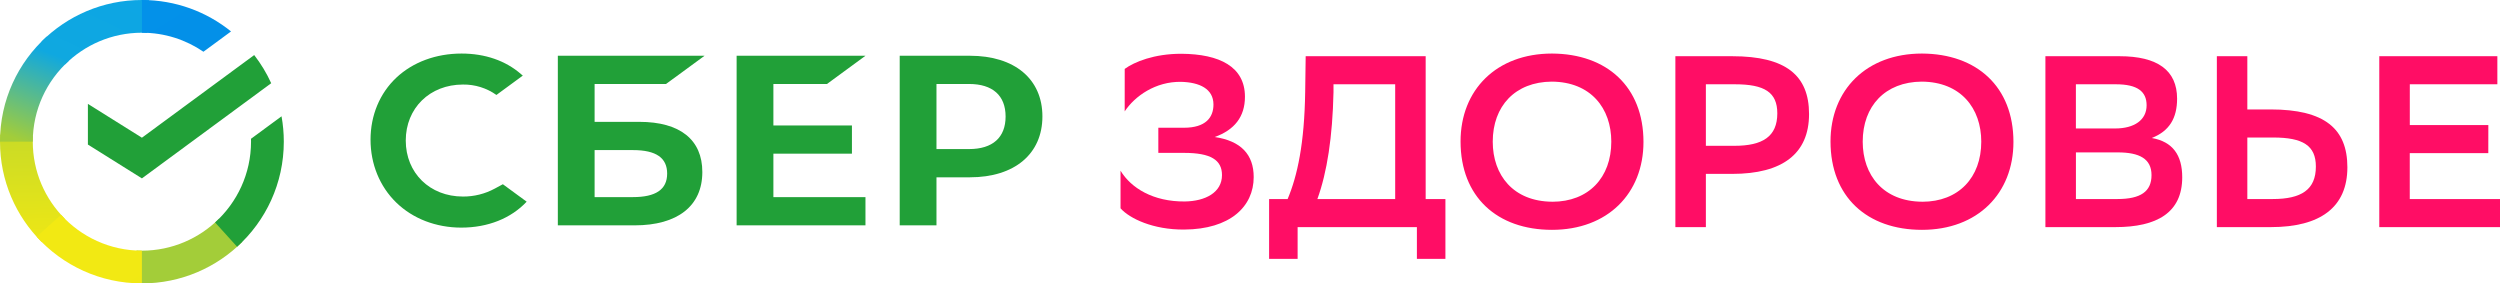 <svg width="247" height="28" viewBox="0 0 247 28" fill="none" xmlns="http://www.w3.org/2000/svg">
<path fill-rule="evenodd" clip-rule="evenodd" d="M162.375 14.023C162.375 8.572 158.76 5.316 153.338 5.291C147.847 5.291 144.303 8.882 144.303 13.975C144.303 19.451 147.917 22.708 153.338 22.708C158.832 22.708 162.375 19.113 162.375 14.023ZM159.196 13.999C159.196 17.545 156.953 19.933 153.363 19.933V19.93C149.507 19.906 147.483 17.301 147.483 13.999C147.483 10.478 149.702 8.089 153.316 8.065C157.172 8.089 159.196 10.694 159.196 13.999Z" fill="#FF0D65"/>
<path fill-rule="evenodd" clip-rule="evenodd" d="M198.928 14.023C198.928 8.572 195.313 5.316 189.892 5.291C184.399 5.291 180.857 8.882 180.855 13.975C180.855 19.451 184.47 22.708 189.892 22.708C195.385 22.708 198.928 19.113 198.928 14.023ZM195.749 13.999C195.749 17.545 193.506 19.933 189.916 19.933L189.917 19.93C186.062 19.906 184.037 17.301 184.036 13.999C184.036 10.478 186.255 8.089 189.87 8.065C193.725 8.089 195.749 10.694 195.749 13.999Z" fill="#FF0D65"/>
<path fill-rule="evenodd" clip-rule="evenodd" d="M202.086 22.439V5.554H209.41C213.17 5.554 215.097 6.952 215.097 9.75C215.097 11.68 214.326 12.959 212.591 13.634C214.663 13.996 215.604 15.322 215.604 17.517C215.604 21.015 213.097 22.439 209 22.439H202.086ZM208.977 12.693C210.881 12.693 212.085 11.849 212.085 10.402C212.085 9.051 211.193 8.327 209.049 8.327H205.098V12.693H208.977ZM209.197 19.665C211.508 19.665 212.57 18.916 212.57 17.3C212.57 15.684 211.366 15.057 209.245 15.057H205.101V19.665H209.197Z" fill="#FF0D65"/>
<path fill-rule="evenodd" clip-rule="evenodd" d="M224.326 10.812H222.036V5.554H219.025V22.439H224.355C229.27 22.439 231.921 20.46 231.921 16.529C231.921 12.718 229.675 10.812 224.326 10.812ZM222.036 19.665V13.586H224.591C227.531 13.586 228.808 14.382 228.808 16.456C228.808 18.748 227.363 19.665 224.542 19.665H222.036Z" fill="#FF0D65"/>
<path d="M238.085 15.13H245.844L245.848 12.355H238.089V8.327H246.739V5.554H235.073V22.439H247V19.665H238.085V15.13Z" fill="#FF0D65"/>
<path fill-rule="evenodd" clip-rule="evenodd" d="M168.54 17.18V22.439H165.527V5.554H171.14C176.465 5.554 178.734 7.459 178.734 11.27C178.734 15.202 176.085 17.18 171.14 17.18H168.54ZM168.54 8.327V14.406H171.358C174.154 14.406 175.598 13.489 175.598 11.198C175.598 9.123 174.347 8.327 171.407 8.327H168.54Z" fill="#FF0D65"/>
<path fill-rule="evenodd" clip-rule="evenodd" d="M127.218 19.665C128.182 17.373 128.88 14.189 128.953 9.051L129.001 5.554H140.856V19.665H142.807V25.575H139.989V22.439H128.205V25.575H125.387V19.665H127.218ZM130.158 19.665H137.844V8.327H131.749V9.123C131.652 13.537 131.118 17.011 130.158 19.665Z" fill="#FF0D65"/>
<path d="M116.712 5.312C114.037 5.312 112.086 6.108 111.122 6.808L111.119 11.005C112.108 9.509 114.156 8.038 116.709 8.086C118.493 8.134 119.89 8.761 119.89 10.329C119.89 11.584 119.143 12.621 116.975 12.621H114.443V15.105H116.998C119.624 15.105 120.733 15.805 120.733 17.3C120.733 19.014 119.095 19.882 117.046 19.906C113.937 19.93 111.745 18.579 110.709 16.866V20.581C111.605 21.594 113.937 22.705 116.998 22.68C121.528 22.656 123.865 20.413 123.865 17.494C123.865 15.274 122.615 13.923 120.013 13.537C121.965 12.838 123.001 11.536 123.001 9.558C123.001 6.591 120.495 5.337 116.712 5.312Z" fill="#FF0D65"/>
<path d="M45.741 19.419C46.836 19.425 47.915 19.156 48.878 18.636L49.683 18.202L52.034 19.926C50.483 21.579 48.197 22.488 45.578 22.488C43.074 22.488 40.785 21.604 39.148 20.01C37.511 18.417 36.609 16.203 36.609 13.797C36.609 11.392 37.524 9.21 39.158 7.674C40.792 6.138 43.079 5.291 45.6 5.291C47.925 5.291 49.958 5.994 51.48 7.325L51.652 7.471L49.046 9.382C48.083 8.697 46.925 8.336 45.741 8.353C42.466 8.353 40.089 10.68 40.089 13.886C40.089 17.092 42.466 19.419 45.741 19.419Z" fill="#21A038"/>
<path fill-rule="evenodd" clip-rule="evenodd" d="M63.169 12.039H58.747V8.297H65.804L69.608 5.508H55.114V22.265H62.695C66.95 22.265 69.39 20.346 69.39 17.001C69.395 13.802 67.183 12.039 63.169 12.039ZM62.536 19.474H58.747V14.829H62.536C64.843 14.829 65.915 15.607 65.915 17.152C65.915 18.731 64.774 19.474 62.536 19.474Z" fill="#21A038"/>
<path d="M85.508 5.508L81.704 8.297H76.411V12.394H84.171V15.185H76.411V19.474H85.508V22.265H72.778V5.508H85.508Z" fill="#21A038"/>
<path fill-rule="evenodd" clip-rule="evenodd" d="M88.891 5.508H95.823C100.245 5.508 102.99 7.805 102.99 11.504C102.99 15.203 100.242 17.518 95.82 17.518H92.524V22.265H88.891V5.508ZM92.524 14.728H95.744C98.072 14.728 99.353 13.586 99.353 11.513C99.353 9.44 98.072 8.297 95.744 8.297H92.524V14.728Z" fill="#21A038"/>
<path d="M25.115 5.44C25.777 6.294 26.343 7.227 26.795 8.222L14.021 17.624L8.684 14.283V10.264L14.021 13.605L25.115 5.44Z" fill="#21A038"/>
<path d="M3.239 13.999C3.239 13.819 3.243 13.64 3.252 13.462L0.018 13.3C0.007 13.532 0 13.765 0 13.999C0 17.865 1.569 21.365 4.107 23.899L6.4 21.609C4.449 19.659 3.239 16.968 3.239 13.999Z" fill="url(#paint0_linear_1_620)"/>
<path d="M14.021 3.233C14.201 3.233 14.381 3.24 14.559 3.249L14.721 0.018C14.489 0.007 14.255 0 14.021 0C10.15 0 6.644 1.567 4.107 4.101L6.4 6.391C8.353 4.44 11.048 3.233 14.021 3.233Z" fill="url(#paint1_linear_1_620)"/>
<path d="M14.02 24.766C13.84 24.766 13.66 24.761 13.482 24.752L13.32 27.982C13.552 27.993 13.786 28 14.02 28C17.891 28 21.397 26.433 23.934 23.899L21.641 21.609C19.688 23.557 16.993 24.766 14.02 24.766Z" fill="url(#paint2_linear_1_620)"/>
<path d="M20.099 5.112L22.826 3.106C20.419 1.163 17.356 0 14.021 0V3.233C16.274 3.232 18.367 3.928 20.099 5.112Z" fill="url(#paint3_linear_1_620)"/>
<path d="M28.04 13.999C28.04 13.143 27.963 12.305 27.816 11.491L24.798 13.711C24.8 13.807 24.802 13.903 24.802 13.998C24.802 17.159 23.43 20.006 21.251 21.978L23.427 24.38C26.26 21.819 28.04 18.117 28.04 13.999Z" fill="#21A038"/>
<path d="M14.02 24.766C10.855 24.766 8.004 23.396 6.03 21.219L3.624 23.392C6.189 26.222 9.897 28 14.02 28V24.766Z" fill="url(#paint4_linear_1_620)"/>
<path d="M6.791 6.02L4.614 3.618C1.78 6.18 0 9.882 0 13.999H3.239C3.24 10.838 4.611 7.991 6.791 6.02Z" fill="url(#paint5_linear_1_620)"/>
<defs>
<linearGradient id="paint0_linear_1_620" x1="183.81" y1="26.929" x2="183.096" y2="-3.268" gradientUnits="userSpaceOnUse">
<stop offset="0.144" stop-color="#F2E913"/>
<stop offset="0.304" stop-color="#E7E518"/>
<stop offset="0.582" stop-color="#CADB26"/>
<stop offset="0.891" stop-color="#A3CD39"/>
</linearGradient>
<linearGradient id="paint1_linear_1_620" x1="21.541" y1="20.472" x2="69.092" y2="-75.908" gradientUnits="userSpaceOnUse">
<stop offset="0.059" stop-color="#0FA8E0"/>
<stop offset="0.538" stop-color="#0099F9"/>
<stop offset="0.923" stop-color="#0291EB"/>
</linearGradient>
<linearGradient id="paint2_linear_1_620" x1="-4.974" y1="19.448" x2="98.13" y2="-104.497" gradientUnits="userSpaceOnUse">
<stop offset="0.123" stop-color="#A3CD39"/>
<stop offset="0.285" stop-color="#86C339"/>
<stop offset="0.869" stop-color="#21A038"/>
</linearGradient>
<linearGradient id="paint3_linear_1_620" x1="-19.009" y1="5.934" x2="58.249" y2="128.192" gradientUnits="userSpaceOnUse">
<stop offset="0.057" stop-color="#0291EB"/>
<stop offset="0.79" stop-color="#0C8ACB"/>
</linearGradient>
<linearGradient id="paint4_linear_1_620" x1="19.302" y1="7.347" x2="65.392" y2="106.573" gradientUnits="userSpaceOnUse">
<stop offset="0.132" stop-color="#F2E913"/>
<stop offset="0.298" stop-color="#EBE716"/>
<stop offset="0.531" stop-color="#D9E01F"/>
<stop offset="0.802" stop-color="#BBD62D"/>
<stop offset="0.983" stop-color="#A3CD39"/>
</linearGradient>
<linearGradient id="paint5_linear_1_620" x1="1.207" y1="14.392" x2="5.048" y2="4.386" gradientUnits="userSpaceOnUse">
<stop offset="0.07" stop-color="#A3CD39"/>
<stop offset="0.26" stop-color="#81C55F"/>
<stop offset="0.922" stop-color="#0FA8E0"/>
</linearGradient>
</defs>
</svg>
